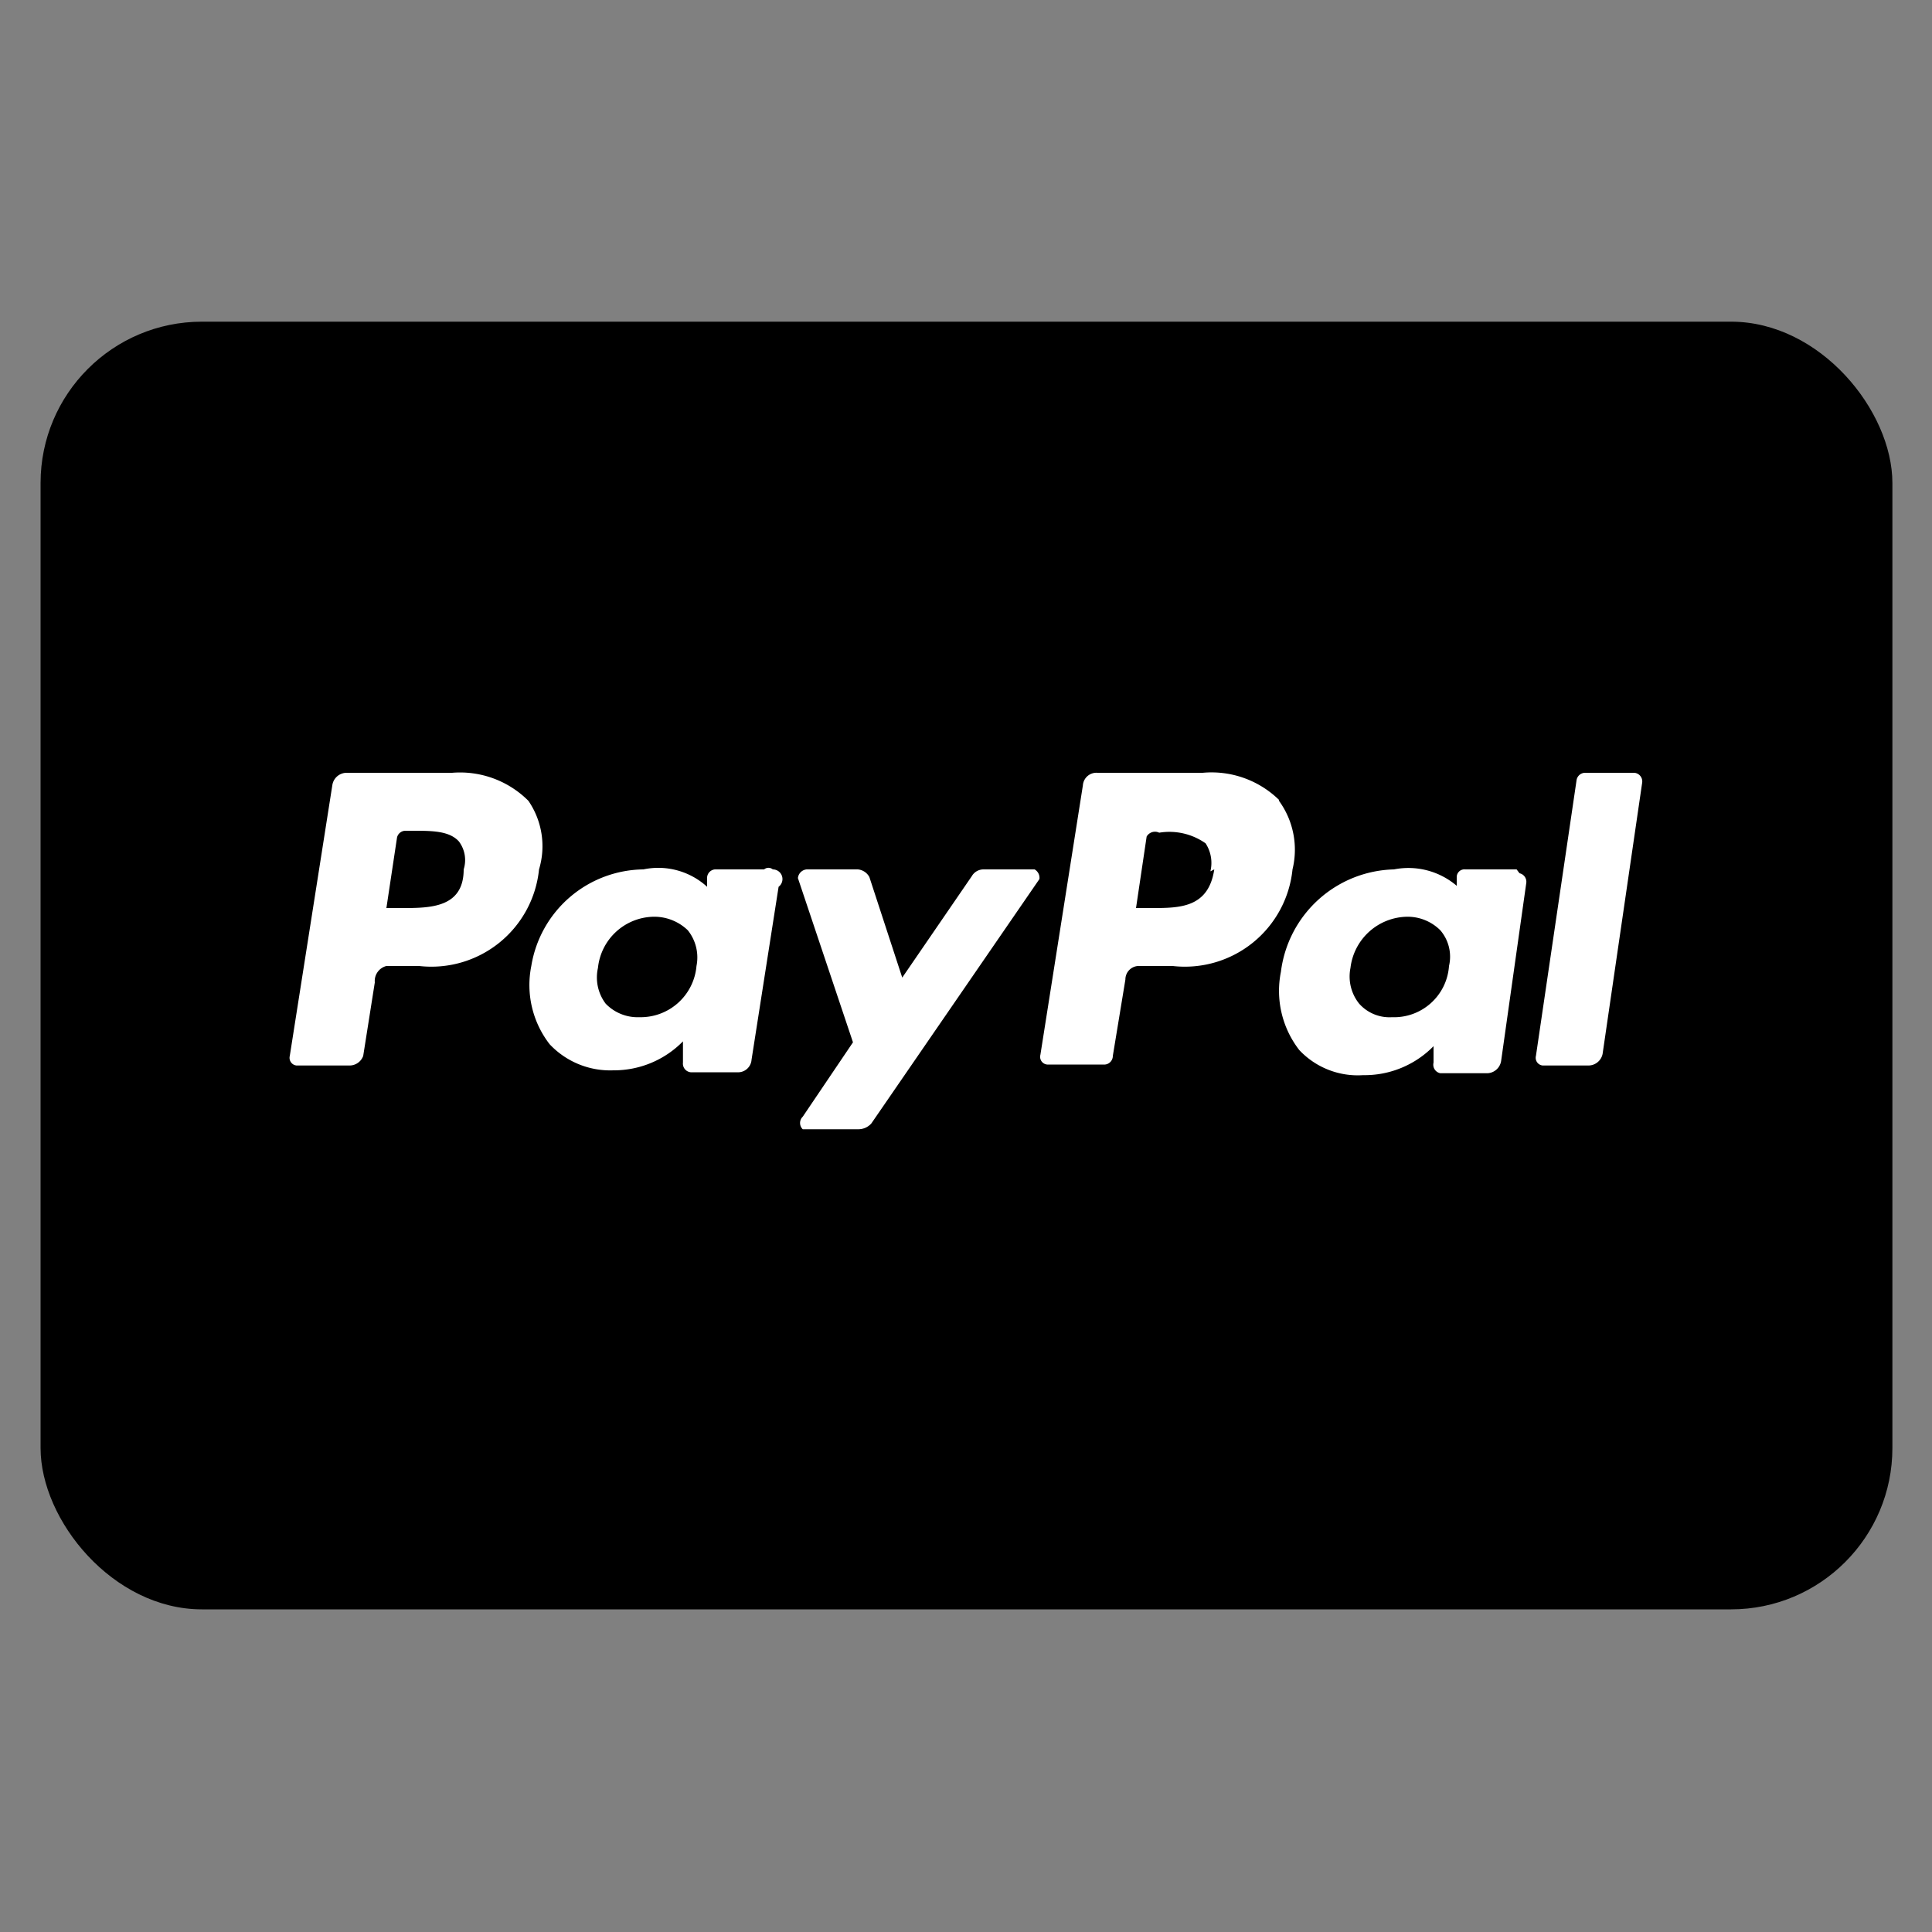 <svg xmlns="http://www.w3.org/2000/svg" viewBox="0 0 20 20"><rect x="0" y="0" width="20" height="20" fill="#808080" stroke="none"/><rect x=".42" y="3.33" width="19.17" height="13.33" rx="1.67" svg-fill="none"/><path d="M5.47 8.29A1 1 0 0 0 4.68 8H3.59a.15.15 0 0 0-.15.13L3 10.93a.08.08 0 0 0 .07.1h.55a.15.15 0 0 0 .14-.1l.12-.76A.16.16 0 0 1 4 10h.34a1.12 1.12 0 0 0 1.24-1 .83.83 0 0 0-.11-.71zM4.8 9c0 .4-.35.4-.64.4H4l.11-.73a.09.09 0 0 1 .09-.07h.07c.2 0 .38 0 .48.11A.32.32 0 0 1 4.8 9zm3.13 0H7.4a.09.09 0 0 0-.08.08v.15-.05A.75.75 0 0 0 6.66 9a1.19 1.19 0 0 0-1.16 1 1 1 0 0 0 .19.81.86.86 0 0 0 .66.27 1 1 0 0 0 .72-.3V11a.09.09 0 0 0 .08.1h.48a.14.14 0 0 0 .15-.13l.28-1.79A.1.1 0 0 0 8 9a.07.07 0 0 0-.09 0zm-.72 1a.58.58 0 0 1-.59.53.46.46 0 0 1-.35-.14.45.45 0 0 1-.08-.37.59.59 0 0 1 .58-.53.5.5 0 0 1 .35.14.45.45 0 0 1 .09.37zm3.5-1h-.53a.14.14 0 0 0-.12.07l-.72 1.05L9 9.08A.15.15 0 0 0 8.88 9h-.53a.1.1 0 0 0-.09.09l.57 1.7-.52.77a.09.09 0 0 0 0 .13h.58a.18.18 0 0 0 .13-.06l1.74-2.53a.1.1 0 0 0-.05-.1zm2.53-.72a1 1 0 0 0-.79-.28h-1.09a.14.14 0 0 0-.15.13l-.44 2.79a.08.08 0 0 0 .07.1h.58a.09.09 0 0 0 .1-.09l.13-.79a.14.14 0 0 1 .15-.14h.34a1.12 1.12 0 0 0 1.24-1 .86.86 0 0 0-.14-.71zm-.67.72c-.06.4-.36.4-.65.4h-.16l.11-.74a.1.1 0 0 1 .13-.04.65.65 0 0 1 .48.11.37.37 0 0 1 .05.29zm3.13 0h-.53a.08.08 0 0 0-.09.08v.15-.06a.77.77 0 0 0-.65-.17 1.21 1.21 0 0 0-1.17 1.06 1 1 0 0 0 .19.81.83.83 0 0 0 .66.26 1 1 0 0 0 .73-.3V11a.09.09 0 0 0 .07.11h.49a.15.15 0 0 0 .14-.13l.26-1.84a.09.09 0 0 0-.07-.1zm-.7 1a.57.57 0 0 1-.59.53.42.42 0 0 1-.34-.14.45.45 0 0 1-.09-.37.6.6 0 0 1 .59-.53.48.48 0 0 1 .34.14.42.42 0 0 1 .09.37zm1.94-2h-.53a.09.09 0 0 0-.09.08l-.42 2.85a.08.08 0 0 0 .07.1h.47a.15.15 0 0 0 .15-.12L17 8.1a.09.09 0 0 0-.08-.1z" fill="#fff"/></svg>